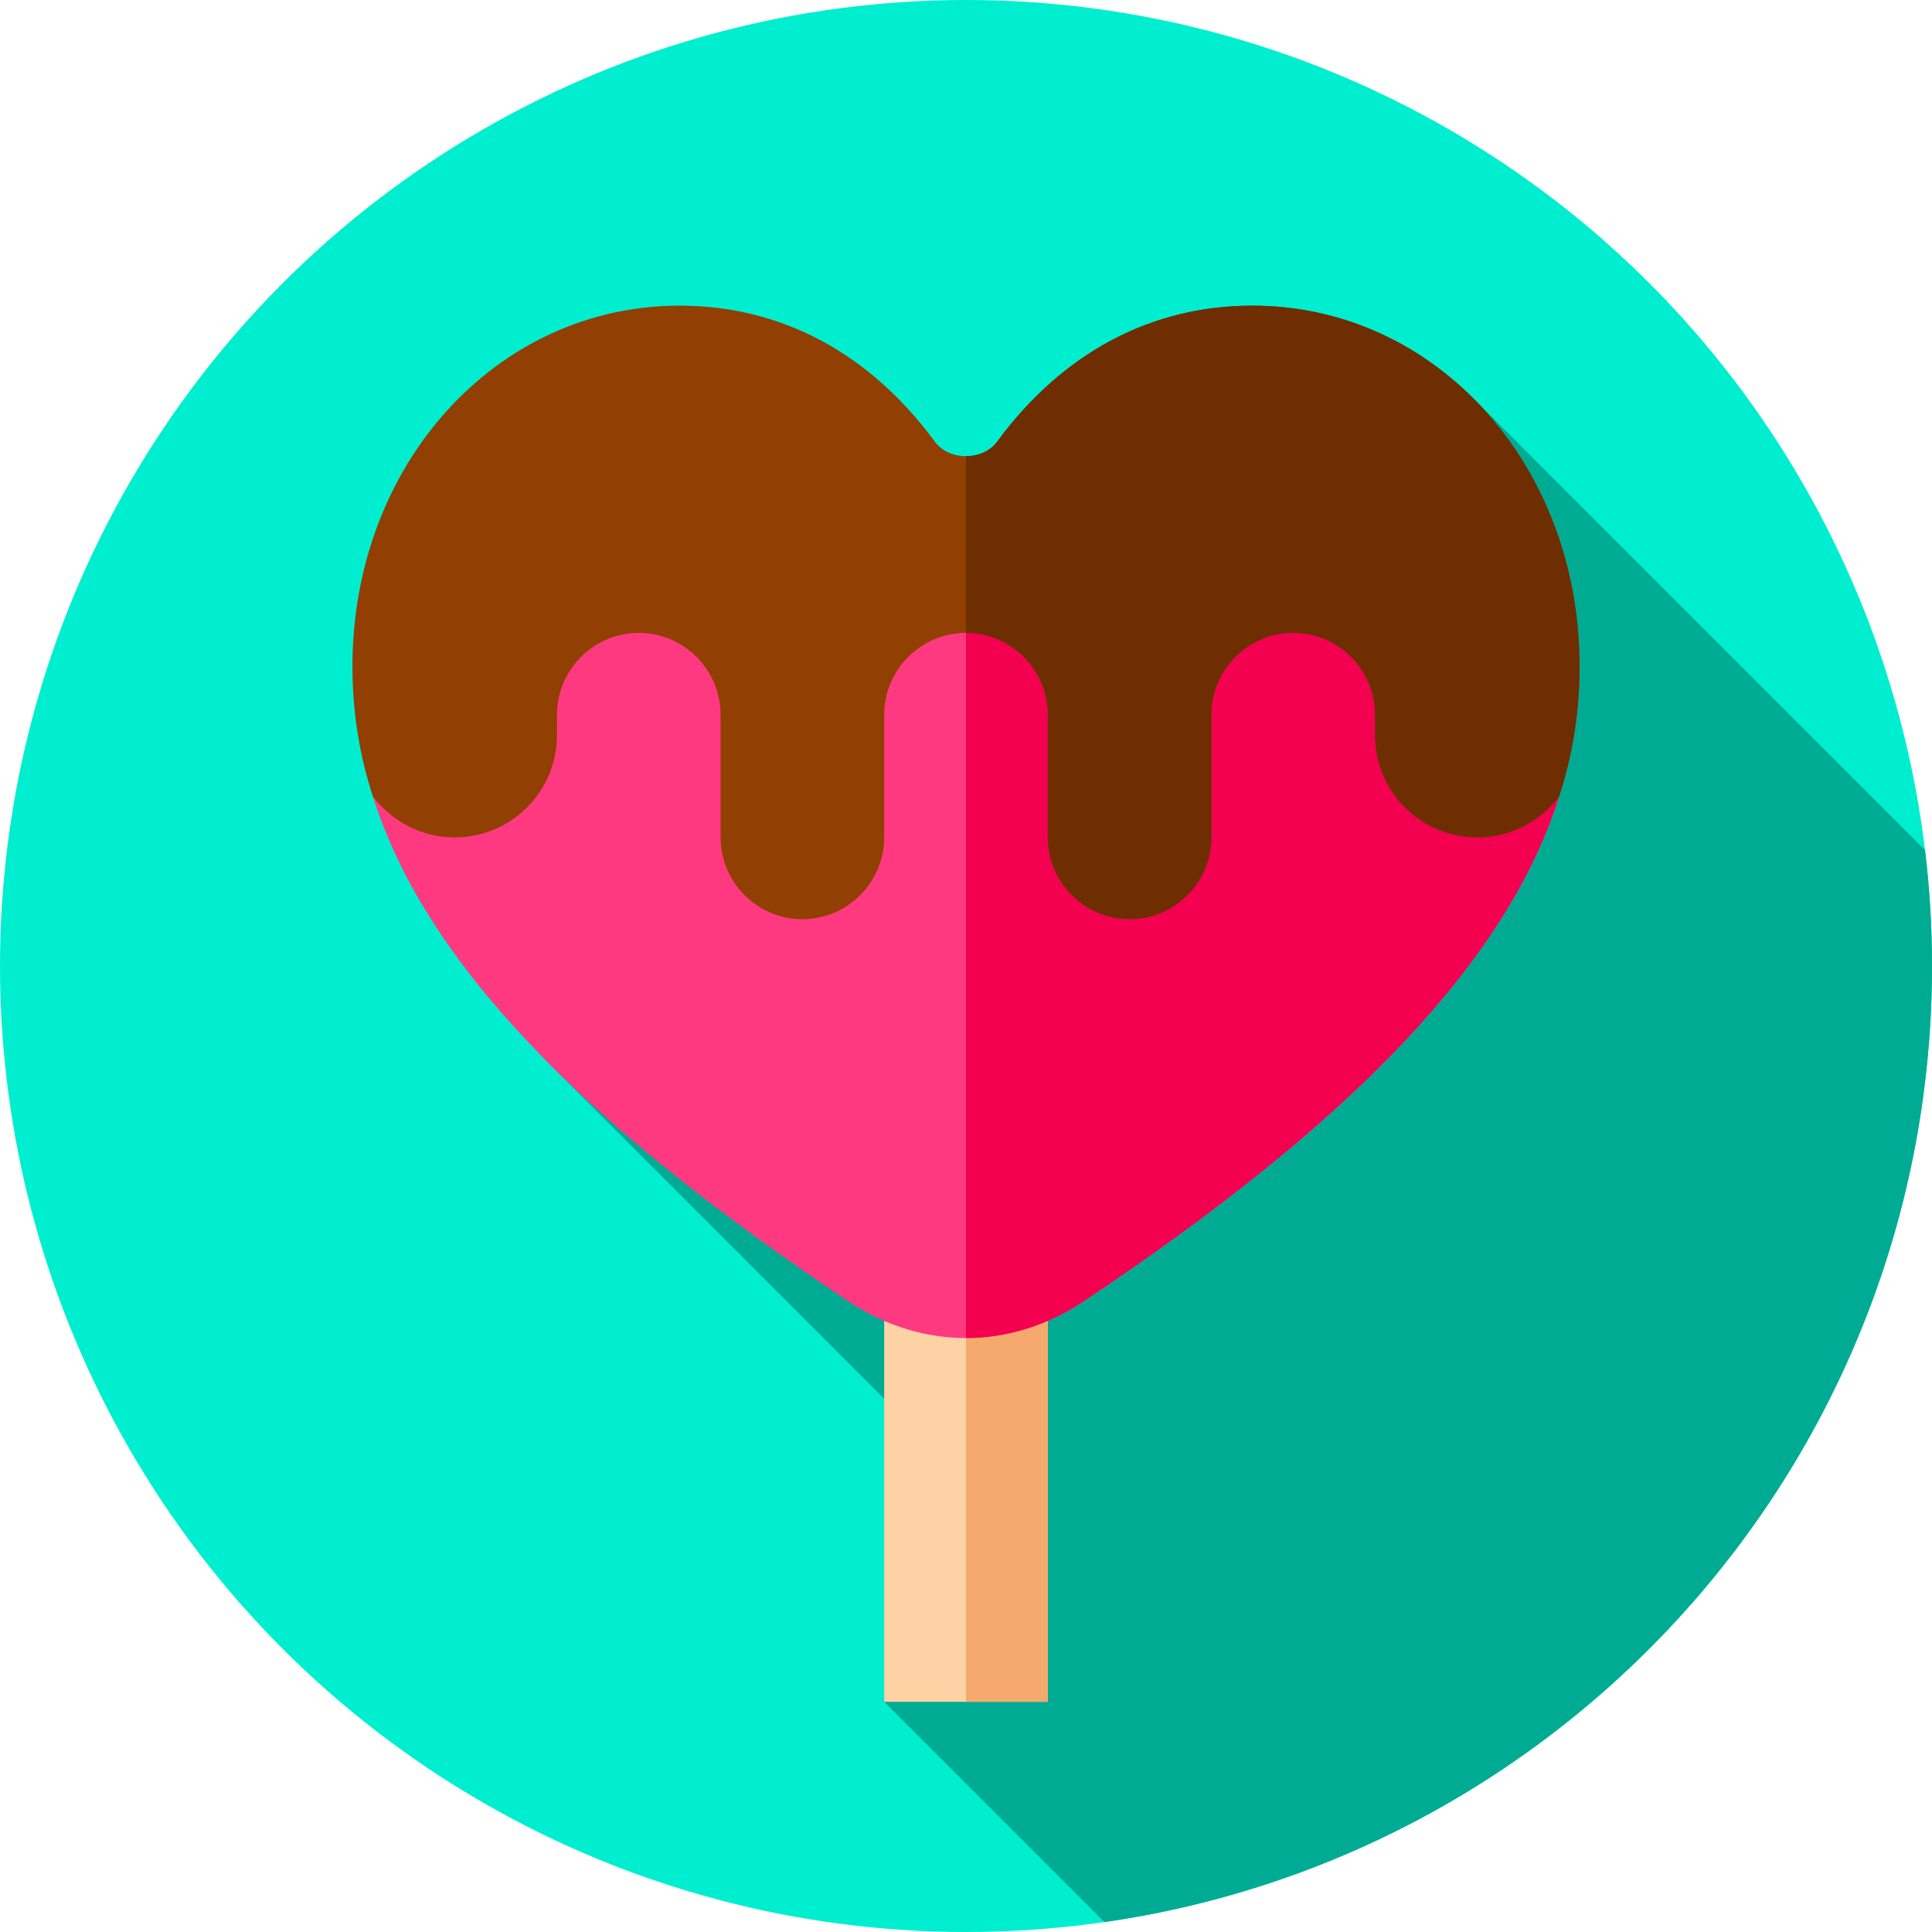 <?xml version="1.0" encoding="iso-8859-1"?>
<!-- Generator: Adobe Illustrator 19.0.0, SVG Export Plug-In . SVG Version: 6.00 Build 0)  -->
<svg version="1.1" id="Capa_1" xmlns="http://www.w3.org/2000/svg" xmlns:xlink="http://www.w3.org/1999/xlink" x="0px" y="0px"
	 viewBox="0 0 512 512" style="enable-background:new 0 0 512 512;" xml:space="preserve">
<circle style="fill:#00EED0;" cx="256" cy="256" r="256"/>
<path style="fill:#00AB94;" d="M292.692,509.371C416.691,491.572,512,384.924,512,256c0-10.393-0.636-20.635-1.839-30.704
	L390.944,106.08L145.109,281.463l101.213,101.215L234.32,451L292.692,509.371z"/>
<rect x="234.32" y="326.63" style="fill:#FED2A4;" width="43.36" height="124.37"/>
<rect x="256" y="326.63" style="fill:#F6A96C;" width="21.68" height="124.37"/>
<path style="fill:#FF3980;" d="M413.178,211.078c-13.658,43.359-54.416,86.068-126.61,134.197
	c-9.322,6.07-19.945,9.322-30.568,9.322s-21.246-3.253-30.568-9.322c-72.194-48.13-112.952-90.838-126.61-134.197l30.568-55.5
	L256,149.724l114.469-5.203L413.178,211.078z"/>
<path style="fill:#F30051;" d="M413.178,211.078c-13.658,43.359-54.416,86.068-126.61,134.197
	c-9.322,6.07-19.945,9.322-30.568,9.322V149.724l114.469-5.203L413.178,211.078z"/>
<path style="fill:#913F02;" d="M331.879,81c-26.666,0-50.08,12.358-67.424,35.771c-1.952,2.818-5.203,4.119-8.455,4.119
	s-6.504-1.301-8.455-4.119C230.201,93.358,206.787,81,180.121,81c-48.562,0-86.719,42.059-86.719,95.607
	c0,11.708,1.735,23.197,5.42,34.471c4.986,6.504,12.792,10.84,21.68,10.84c14.959,0,27.1-12.141,27.1-27.1v-5.42
	c0-11.924,9.756-21.68,21.68-21.68s21.68,9.756,21.68,21.68v32.52c0,11.924,9.756,21.68,21.68,21.68s21.68-9.756,21.68-21.68v-32.52
	c0-11.924,9.756-21.68,21.68-21.68c11.924,0,21.68,9.756,21.68,21.68v32.52c0,11.924,9.756,21.68,21.68,21.68
	s21.68-9.756,21.68-21.68v-32.52c0-11.924,9.756-21.68,21.68-21.68s21.68,9.756,21.68,21.68v5.42c0,14.959,12.141,27.1,27.1,27.1
	c8.888,0,16.694-4.336,21.68-10.84c3.685-11.274,5.42-22.763,5.42-34.471C418.598,123.059,380.441,81,331.879,81z"/>
<path style="fill:#6F2E01;" d="M418.598,176.607c0,11.708-1.735,23.197-5.42,34.471c-4.986,6.504-12.792,10.84-21.68,10.84
	c-14.959,0-27.1-12.141-27.1-27.1v-5.42c0-11.924-9.756-21.68-21.68-21.68s-21.68,9.756-21.68,21.68v32.52
	c0,11.924-9.756,21.68-21.68,21.68s-21.68-9.756-21.68-21.68v-32.52c0-11.924-9.756-21.68-21.68-21.68V120.89
	c3.252,0,6.504-1.301,8.455-4.119C281.799,93.358,305.213,81,331.879,81C380.441,81,418.598,123.059,418.598,176.607z"/>
<g>
</g>
<g>
</g>
<g>
</g>
<g>
</g>
<g>
</g>
<g>
</g>
<g>
</g>
<g>
</g>
<g>
</g>
<g>
</g>
<g>
</g>
<g>
</g>
<g>
</g>
<g>
</g>
<g>
</g>
</svg>

